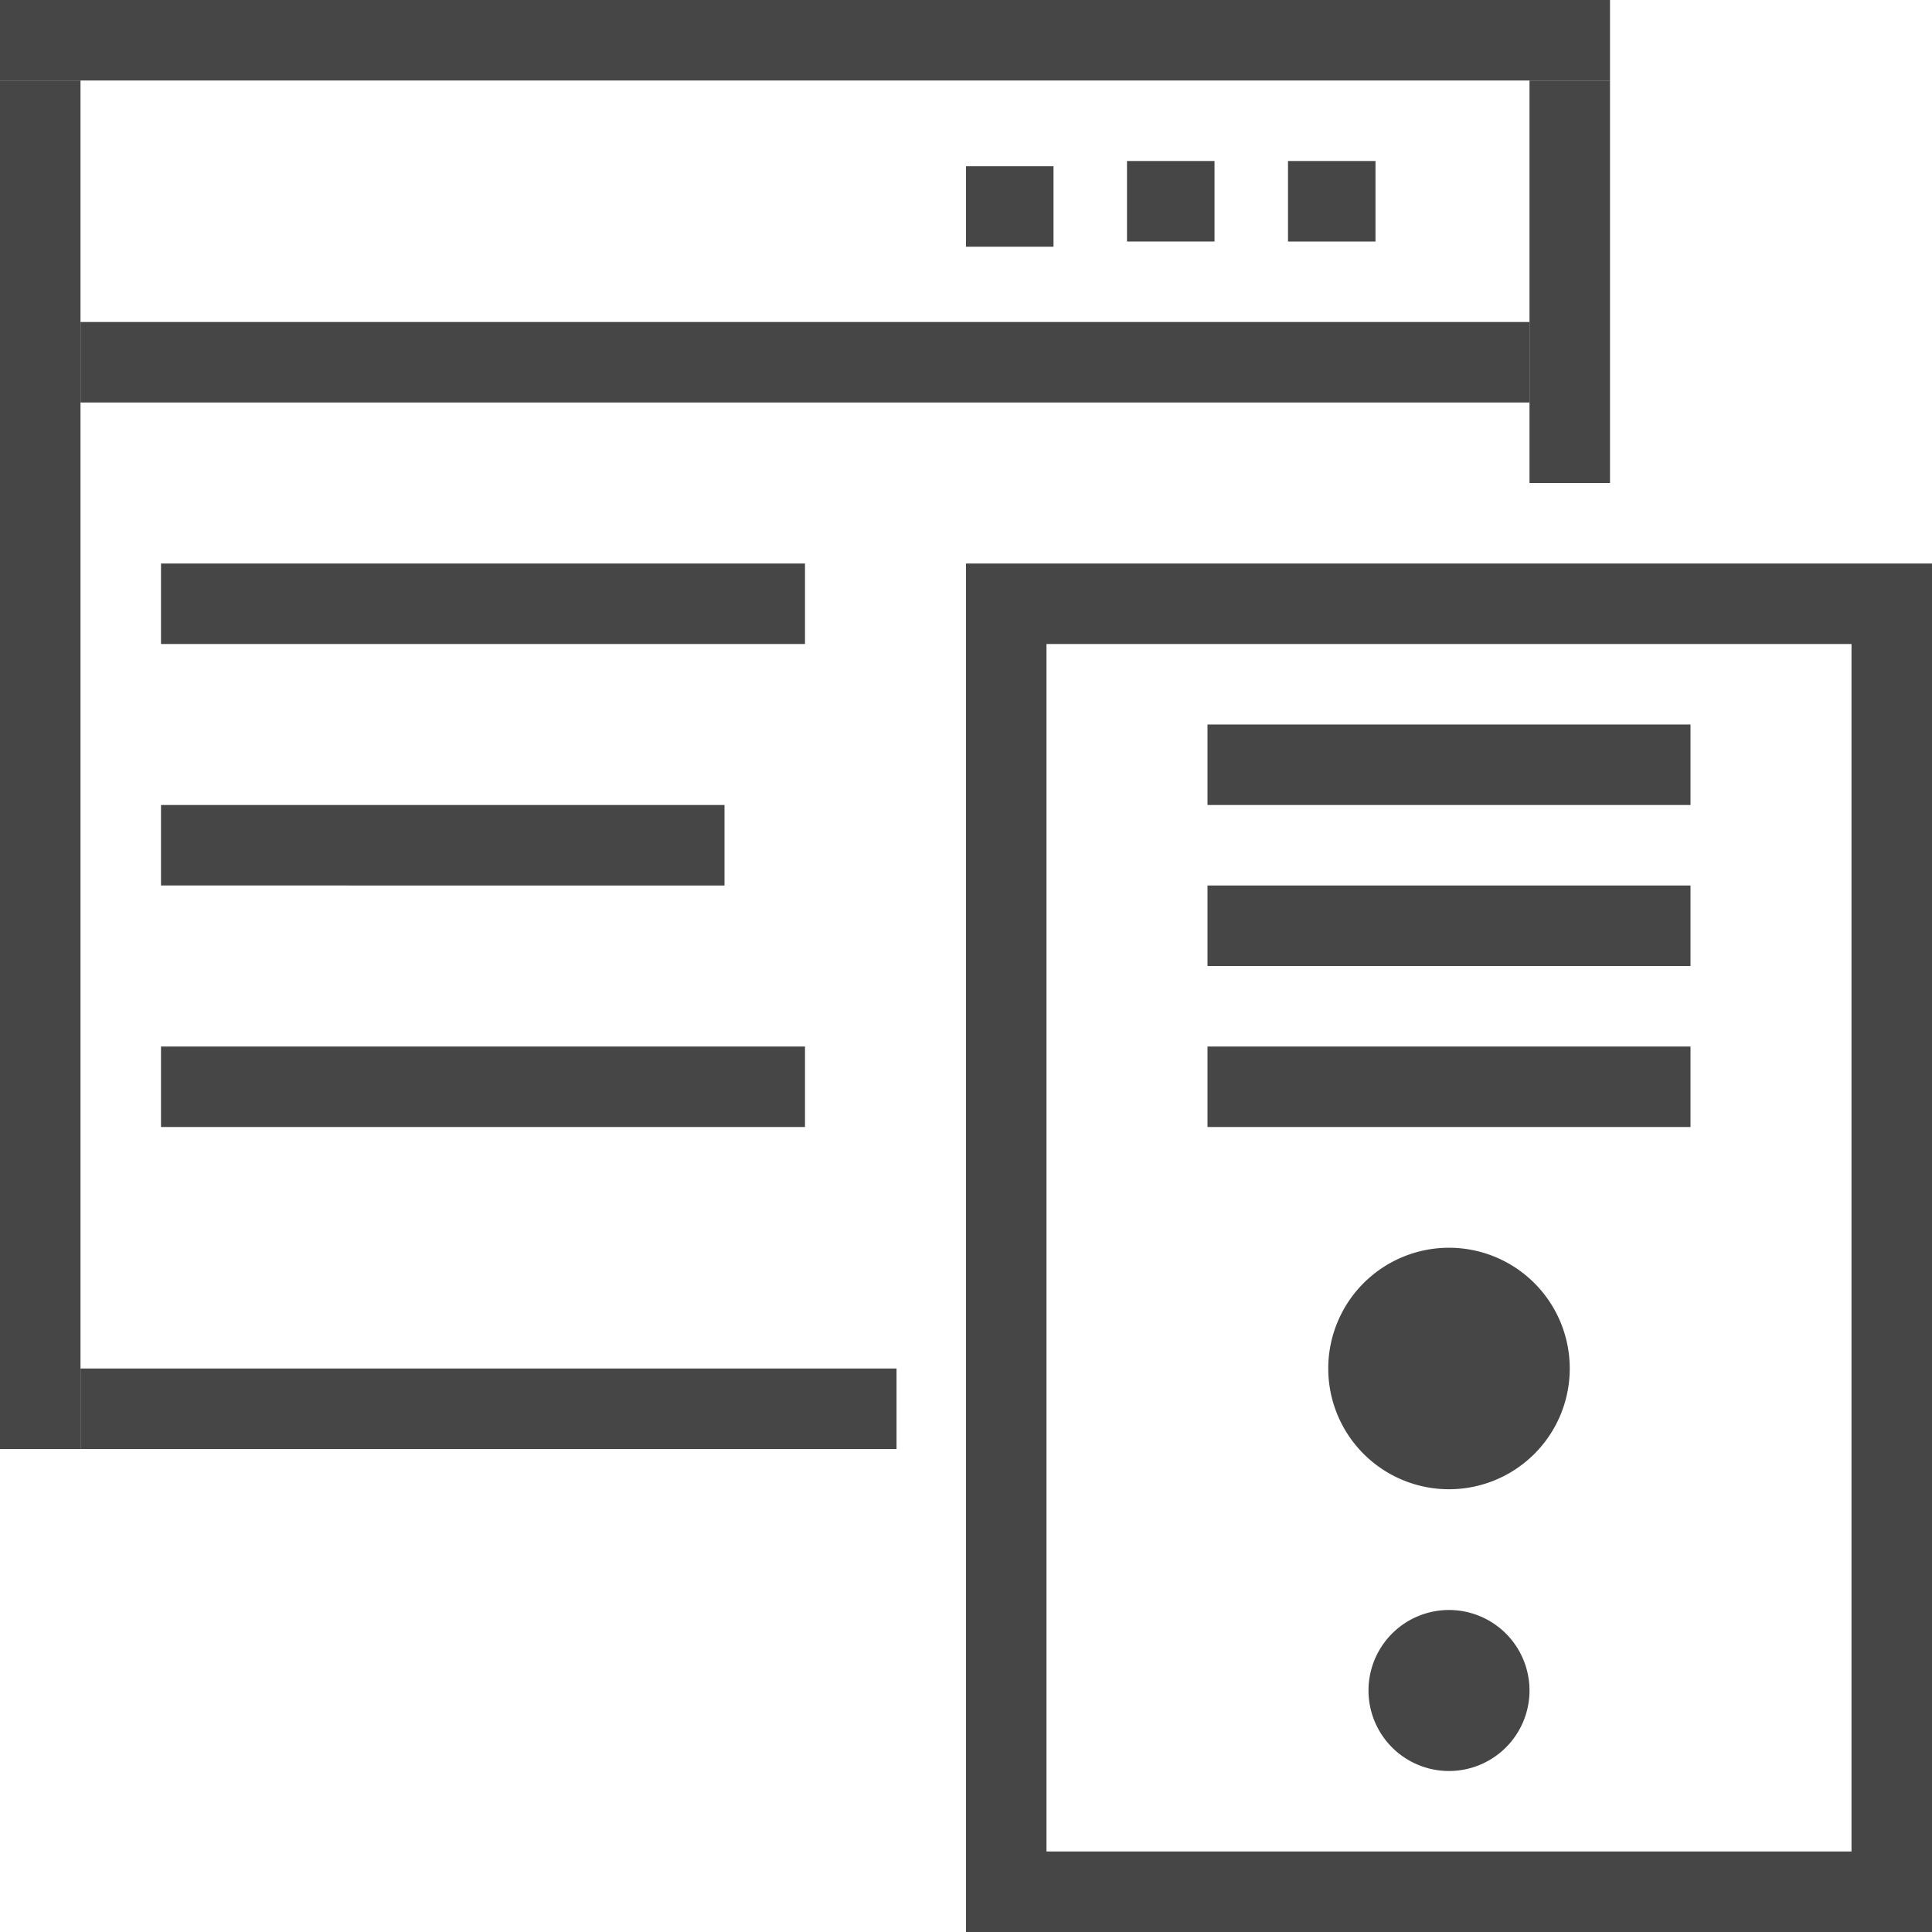 <svg id="Layer_1" data-name="Layer 1" xmlns="http://www.w3.org/2000/svg" viewBox="0 0 24 24">
  <g id="g846">
    <path id="rect859" d="M1,4H19V5H1Z" class="aw-theme-iconOutline" fill="#464646"/>
    <path id="rect863" d="M12,2.065h1.087v1H12Z" class="aw-theme-iconOutline" fill="#464646"/>
    <path id="rect863-6" d="M16,2h1.087V3H16Z" class="aw-theme-iconOutline" fill="#464646"/>
    <path id="rect863-7" d="M14,2h1.087V3H14Z" class="aw-theme-iconOutline" fill="#464646"/>
    <path id="rect902" d="M0,1H1V18H0Z" class="aw-theme-iconOutline" fill="#464646"/>
    <path id="rect904" d="M0,0H20V1H0Z" class="aw-theme-iconOutline" fill="#464646"/>
    <path id="rect906" d="M19,1h1V6H19Z" class="aw-theme-iconOutline" fill="#464646"/>
    <path id="rect908" d="M1,17H11.137v1H1Z" class="aw-theme-iconOutline" fill="#464646"/>
    <path id="rect910" d="M2,7h8V8H2Z" class="aw-theme-iconOutline" fill="#464646"/>
    <path id="rect912" d="M2,10H9v1H2Z" class="aw-theme-iconOutline" fill="#464646"/>
    <path id="rect914" d="M2,13h8v1H2Z" class="aw-theme-iconOutline" fill="#464646"/>
    <path id="rect912-1" d="M15,9h6v1H15Z" class="aw-theme-iconOutline" fill="#464646"/>
    <path id="rect912-1-4" d="M15,11h6v1H15Z" class="aw-theme-iconOutline" fill="#464646"/>
    <path id="rect912-1-5" d="M15,13h6v1H15Z" class="aw-theme-iconOutline" fill="#464646"/>
    <path id="path954" d="M19.5,17A1.5,1.5,0,1,1,18,15.5,1.5,1.5,0,0,1,19.5,17Z" class="aw-theme-iconOutline" fill="#464646"/>
    <path id="path954-0" d="M19,21a1,1,0,1,1-1-1A1,1,0,0,1,19,21Z" class="aw-theme-iconOutline" fill="#464646"/>
    <path id="rect971" d="M12,7V24H24V7Zm1,1H23V23H13Z" class="aw-theme-iconOutline" fill="#464646"/>
  </g>
</svg>
